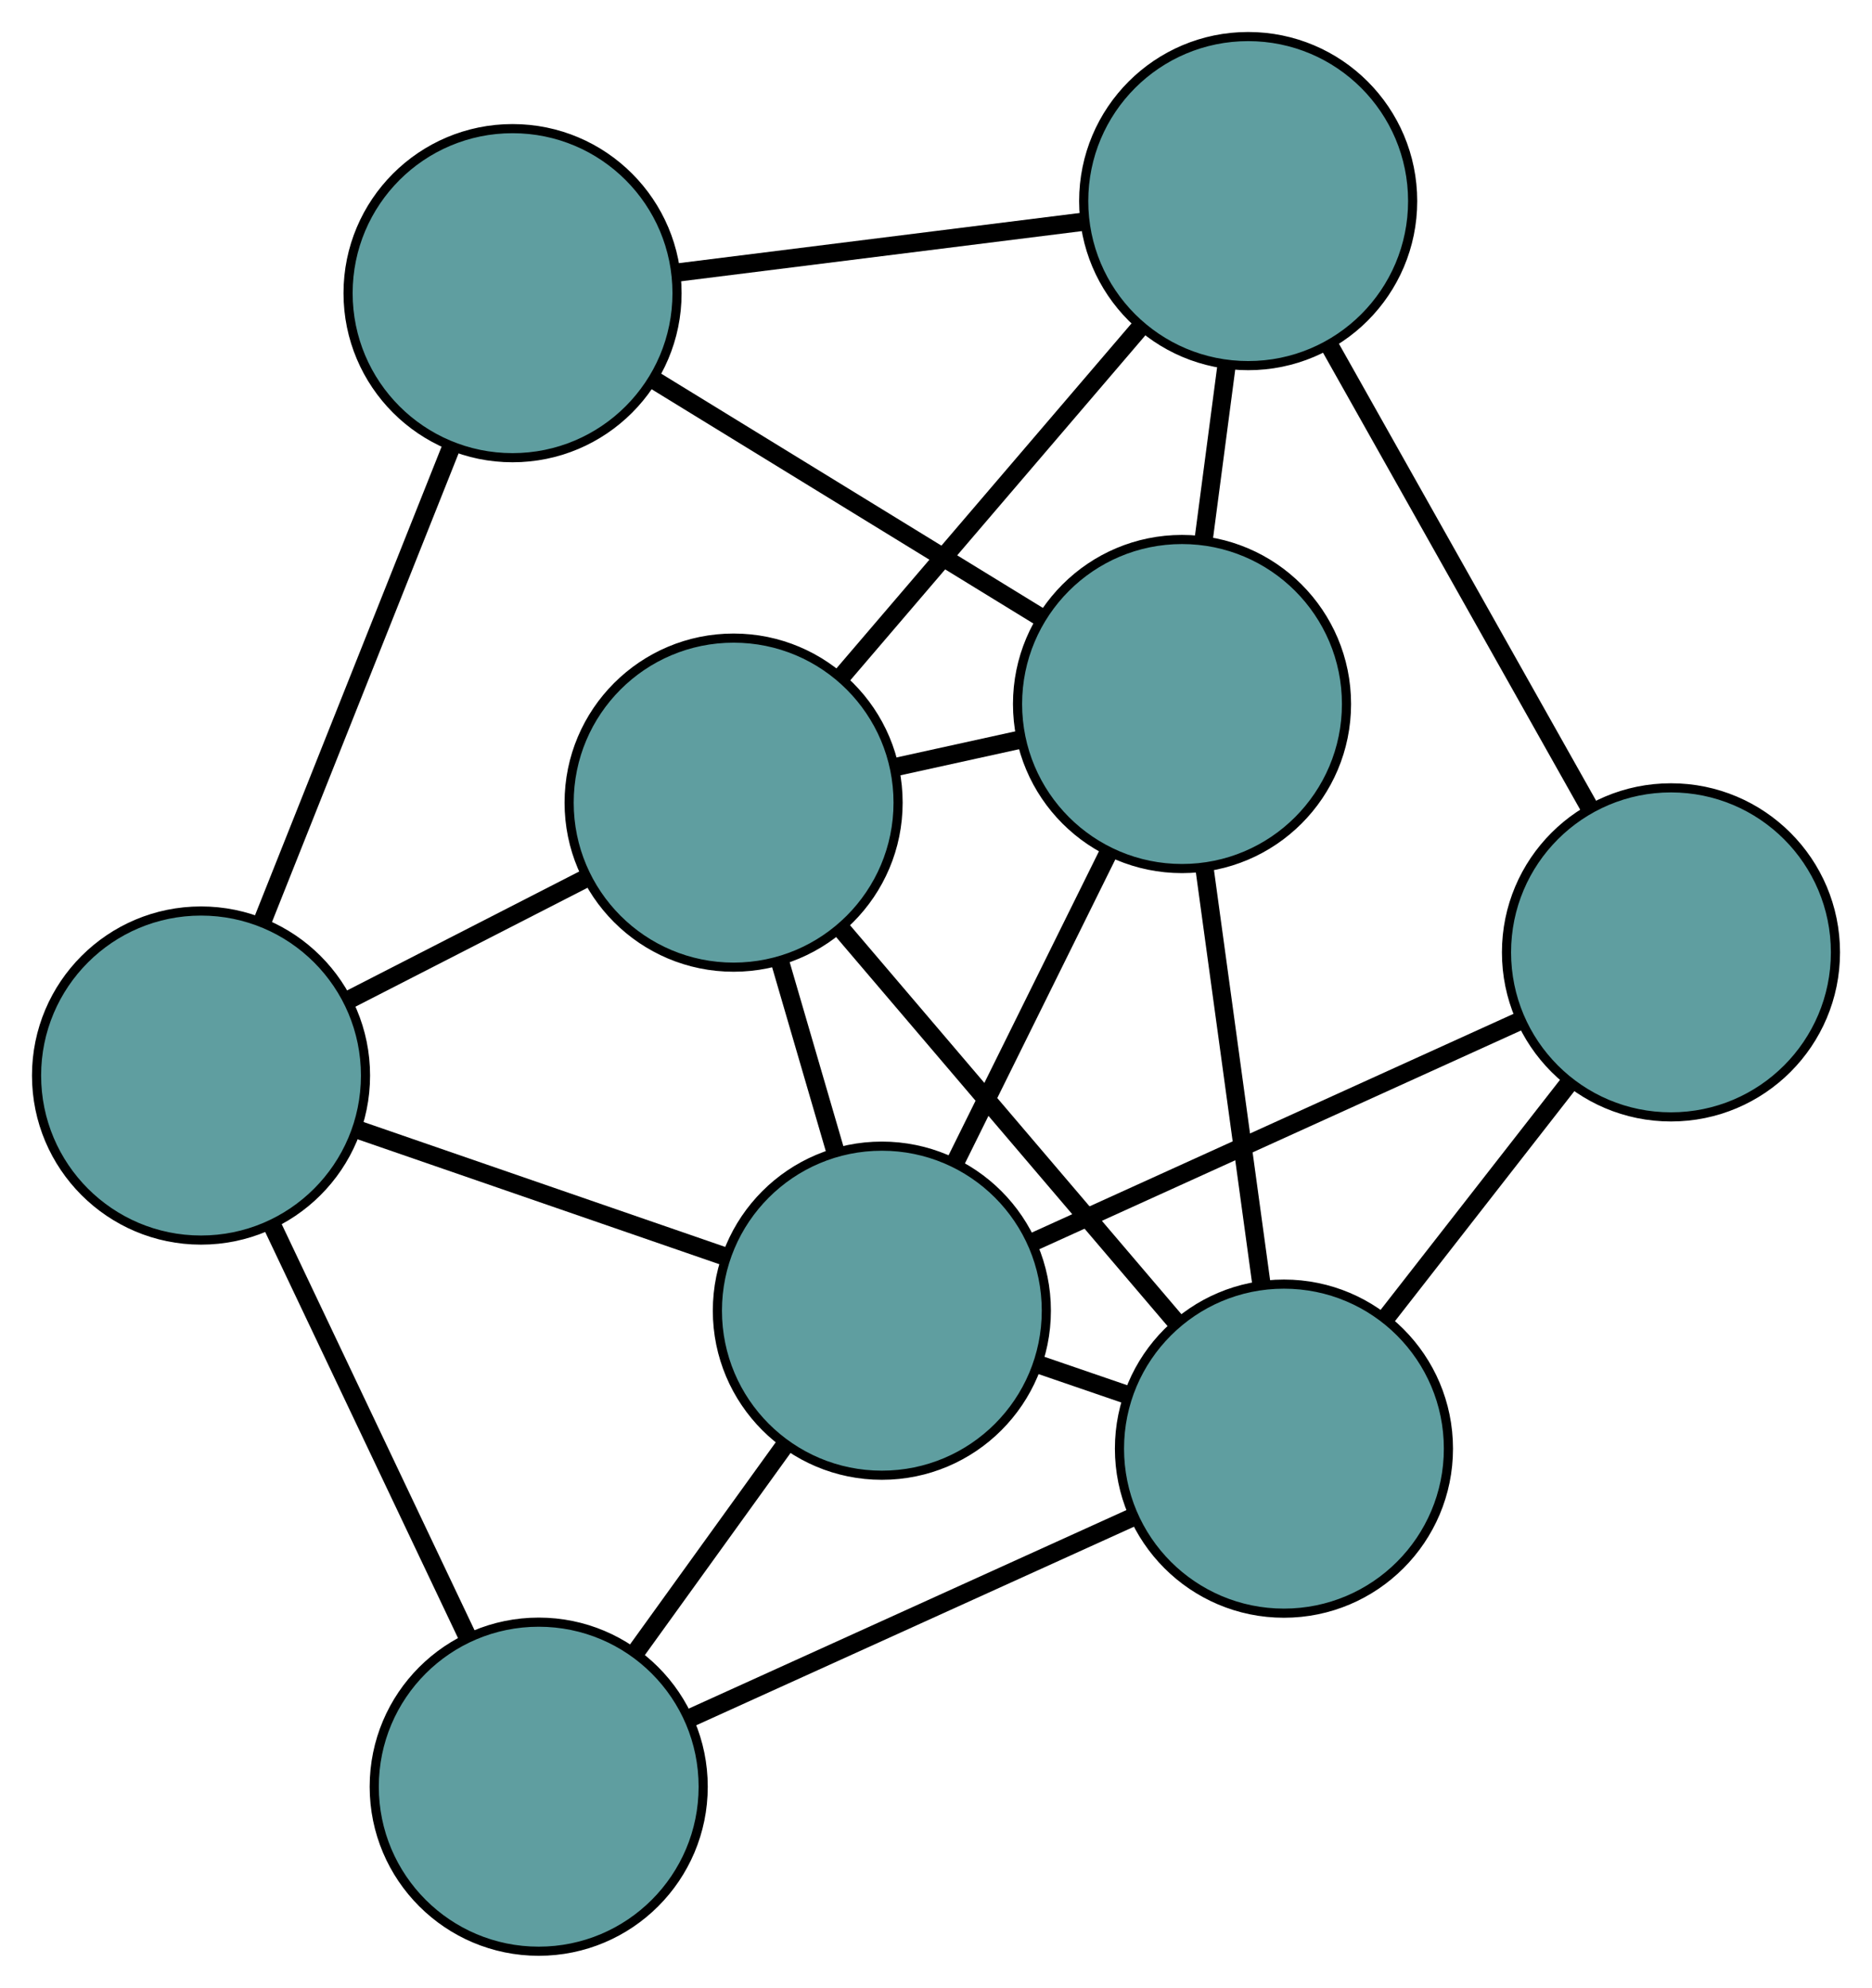 <?xml version="1.0" encoding="UTF-8" standalone="no"?>
<!DOCTYPE svg PUBLIC "-//W3C//DTD SVG 1.1//EN"
 "http://www.w3.org/Graphics/SVG/1.1/DTD/svg11.dtd">
<!-- Generated by graphviz version 2.36.0 (20140111.2315)
 -->
<!-- Title: G Pages: 1 -->
<svg width="100%" height="100%"
 viewBox="0.00 0.00 204.87 217.47" xmlns="http://www.w3.org/2000/svg" xmlns:xlink="http://www.w3.org/1999/xlink">
<g id="graph0" class="graph" transform="scale(1 1) rotate(0) translate(4 213.467)">
<title>G</title>
<!-- 0 -->
<g id="node1" class="node"><title>0</title>
<ellipse fill="cadetblue" stroke="black" cx="76.285" cy="-125.657" rx="18" ry="18"/>
</g>
<!-- 4 -->
<g id="node5" class="node"><title>4</title>
<ellipse fill="cadetblue" stroke="black" cx="125.359" cy="-136.446" rx="18" ry="18"/>
</g>
<!-- 0&#45;&#45;4 -->
<g id="edge1" class="edge"><title>0&#45;&#45;4</title>
<path fill="none" stroke="black" stroke-width="2" d="M94.002,-129.552C98.395,-130.518 103.104,-131.553 107.504,-132.52"/>
</g>
<!-- 5 -->
<g id="node6" class="node"><title>5</title>
<ellipse fill="cadetblue" stroke="black" cx="18" cy="-95.801" rx="18" ry="18"/>
</g>
<!-- 0&#45;&#45;5 -->
<g id="edge2" class="edge"><title>0&#45;&#45;5</title>
<path fill="none" stroke="black" stroke-width="2" d="M60.05,-117.34C51.966,-113.199 42.221,-108.208 34.149,-104.073"/>
</g>
<!-- 6 -->
<g id="node7" class="node"><title>6</title>
<ellipse fill="cadetblue" stroke="black" cx="136.514" cy="-54.983" rx="18" ry="18"/>
</g>
<!-- 0&#45;&#45;6 -->
<g id="edge3" class="edge"><title>0&#45;&#45;6</title>
<path fill="none" stroke="black" stroke-width="2" d="M88.185,-111.694C98.744,-99.304 114.088,-81.298 124.64,-68.917"/>
</g>
<!-- 7 -->
<g id="node8" class="node"><title>7</title>
<ellipse fill="cadetblue" stroke="black" cx="132.599" cy="-191.467" rx="18" ry="18"/>
</g>
<!-- 0&#45;&#45;7 -->
<g id="edge4" class="edge"><title>0&#45;&#45;7</title>
<path fill="none" stroke="black" stroke-width="2" d="M88.228,-139.613C97.785,-150.781 111.122,-166.367 120.674,-177.53"/>
</g>
<!-- 8 -->
<g id="node9" class="node"><title>8</title>
<ellipse fill="cadetblue" stroke="black" cx="92.51" cy="-70.075" rx="18" ry="18"/>
</g>
<!-- 0&#45;&#45;8 -->
<g id="edge5" class="edge"><title>0&#45;&#45;8</title>
<path fill="none" stroke="black" stroke-width="2" d="M81.33,-108.375C83.265,-101.746 85.473,-94.182 87.413,-87.537"/>
</g>
<!-- 1 -->
<g id="node2" class="node"><title>1</title>
<ellipse fill="cadetblue" stroke="black" cx="52.093" cy="-181.394" rx="18" ry="18"/>
</g>
<!-- 1&#45;&#45;4 -->
<g id="edge6" class="edge"><title>1&#45;&#45;4</title>
<path fill="none" stroke="black" stroke-width="2" d="M67.631,-171.862C80.064,-164.234 97.416,-153.589 109.844,-145.964"/>
</g>
<!-- 1&#45;&#45;5 -->
<g id="edge7" class="edge"><title>1&#45;&#45;5</title>
<path fill="none" stroke="black" stroke-width="2" d="M45.357,-164.484C39.38,-149.478 30.694,-127.671 24.722,-112.676"/>
</g>
<!-- 1&#45;&#45;7 -->
<g id="edge8" class="edge"><title>1&#45;&#45;7</title>
<path fill="none" stroke="black" stroke-width="2" d="M69.96,-183.629C83.208,-185.287 101.201,-187.538 114.504,-189.203"/>
</g>
<!-- 2 -->
<g id="node3" class="node"><title>2</title>
<ellipse fill="cadetblue" stroke="black" cx="54.956" cy="-18" rx="18" ry="18"/>
</g>
<!-- 2&#45;&#45;5 -->
<g id="edge9" class="edge"><title>2&#45;&#45;5</title>
<path fill="none" stroke="black" stroke-width="2" d="M47.118,-34.499C40.847,-47.703 32.095,-66.128 25.826,-79.325"/>
</g>
<!-- 2&#45;&#45;6 -->
<g id="edge10" class="edge"><title>2&#45;&#45;6</title>
<path fill="none" stroke="black" stroke-width="2" d="M71.46,-25.484C85.611,-31.9 105.891,-41.097 120.034,-47.51"/>
</g>
<!-- 2&#45;&#45;8 -->
<g id="edge11" class="edge"><title>2&#45;&#45;8</title>
<path fill="none" stroke="black" stroke-width="2" d="M65.617,-32.783C70.735,-39.88 76.848,-48.357 81.952,-55.435"/>
</g>
<!-- 3 -->
<g id="node4" class="node"><title>3</title>
<ellipse fill="cadetblue" stroke="black" cx="178.87" cy="-109.276" rx="18" ry="18"/>
</g>
<!-- 3&#45;&#45;6 -->
<g id="edge12" class="edge"><title>3&#45;&#45;6</title>
<path fill="none" stroke="black" stroke-width="2" d="M167.742,-95.011C161.565,-87.094 153.904,-77.273 147.716,-69.341"/>
</g>
<!-- 3&#45;&#45;7 -->
<g id="edge13" class="edge"><title>3&#45;&#45;7</title>
<path fill="none" stroke="black" stroke-width="2" d="M169.949,-125.123C161.755,-139.677 149.678,-161.129 141.493,-175.668"/>
</g>
<!-- 3&#45;&#45;8 -->
<g id="edge14" class="edge"><title>3&#45;&#45;8</title>
<path fill="none" stroke="black" stroke-width="2" d="M162.219,-101.718C146.927,-94.776 124.386,-84.544 109.11,-77.61"/>
</g>
<!-- 4&#45;&#45;6 -->
<g id="edge15" class="edge"><title>4&#45;&#45;6</title>
<path fill="none" stroke="black" stroke-width="2" d="M127.835,-118.367C129.684,-104.867 132.199,-86.499 134.046,-73.011"/>
</g>
<!-- 4&#45;&#45;7 -->
<g id="edge16" class="edge"><title>4&#45;&#45;7</title>
<path fill="none" stroke="black" stroke-width="2" d="M127.73,-154.462C128.538,-160.604 129.441,-167.467 130.248,-173.598"/>
</g>
<!-- 4&#45;&#45;8 -->
<g id="edge17" class="edge"><title>4&#45;&#45;8</title>
<path fill="none" stroke="black" stroke-width="2" d="M117.239,-120.039C112.148,-109.752 105.611,-96.544 100.537,-86.292"/>
</g>
<!-- 5&#45;&#45;8 -->
<g id="edge18" class="edge"><title>5&#45;&#45;8</title>
<path fill="none" stroke="black" stroke-width="2" d="M35.281,-89.834C47.319,-85.678 63.306,-80.158 75.322,-76.009"/>
</g>
<!-- 6&#45;&#45;8 -->
<g id="edge19" class="edge"><title>6&#45;&#45;8</title>
<path fill="none" stroke="black" stroke-width="2" d="M119.375,-60.861C116.19,-61.953 112.861,-63.095 109.675,-64.188"/>
</g>
</g>
</svg>

